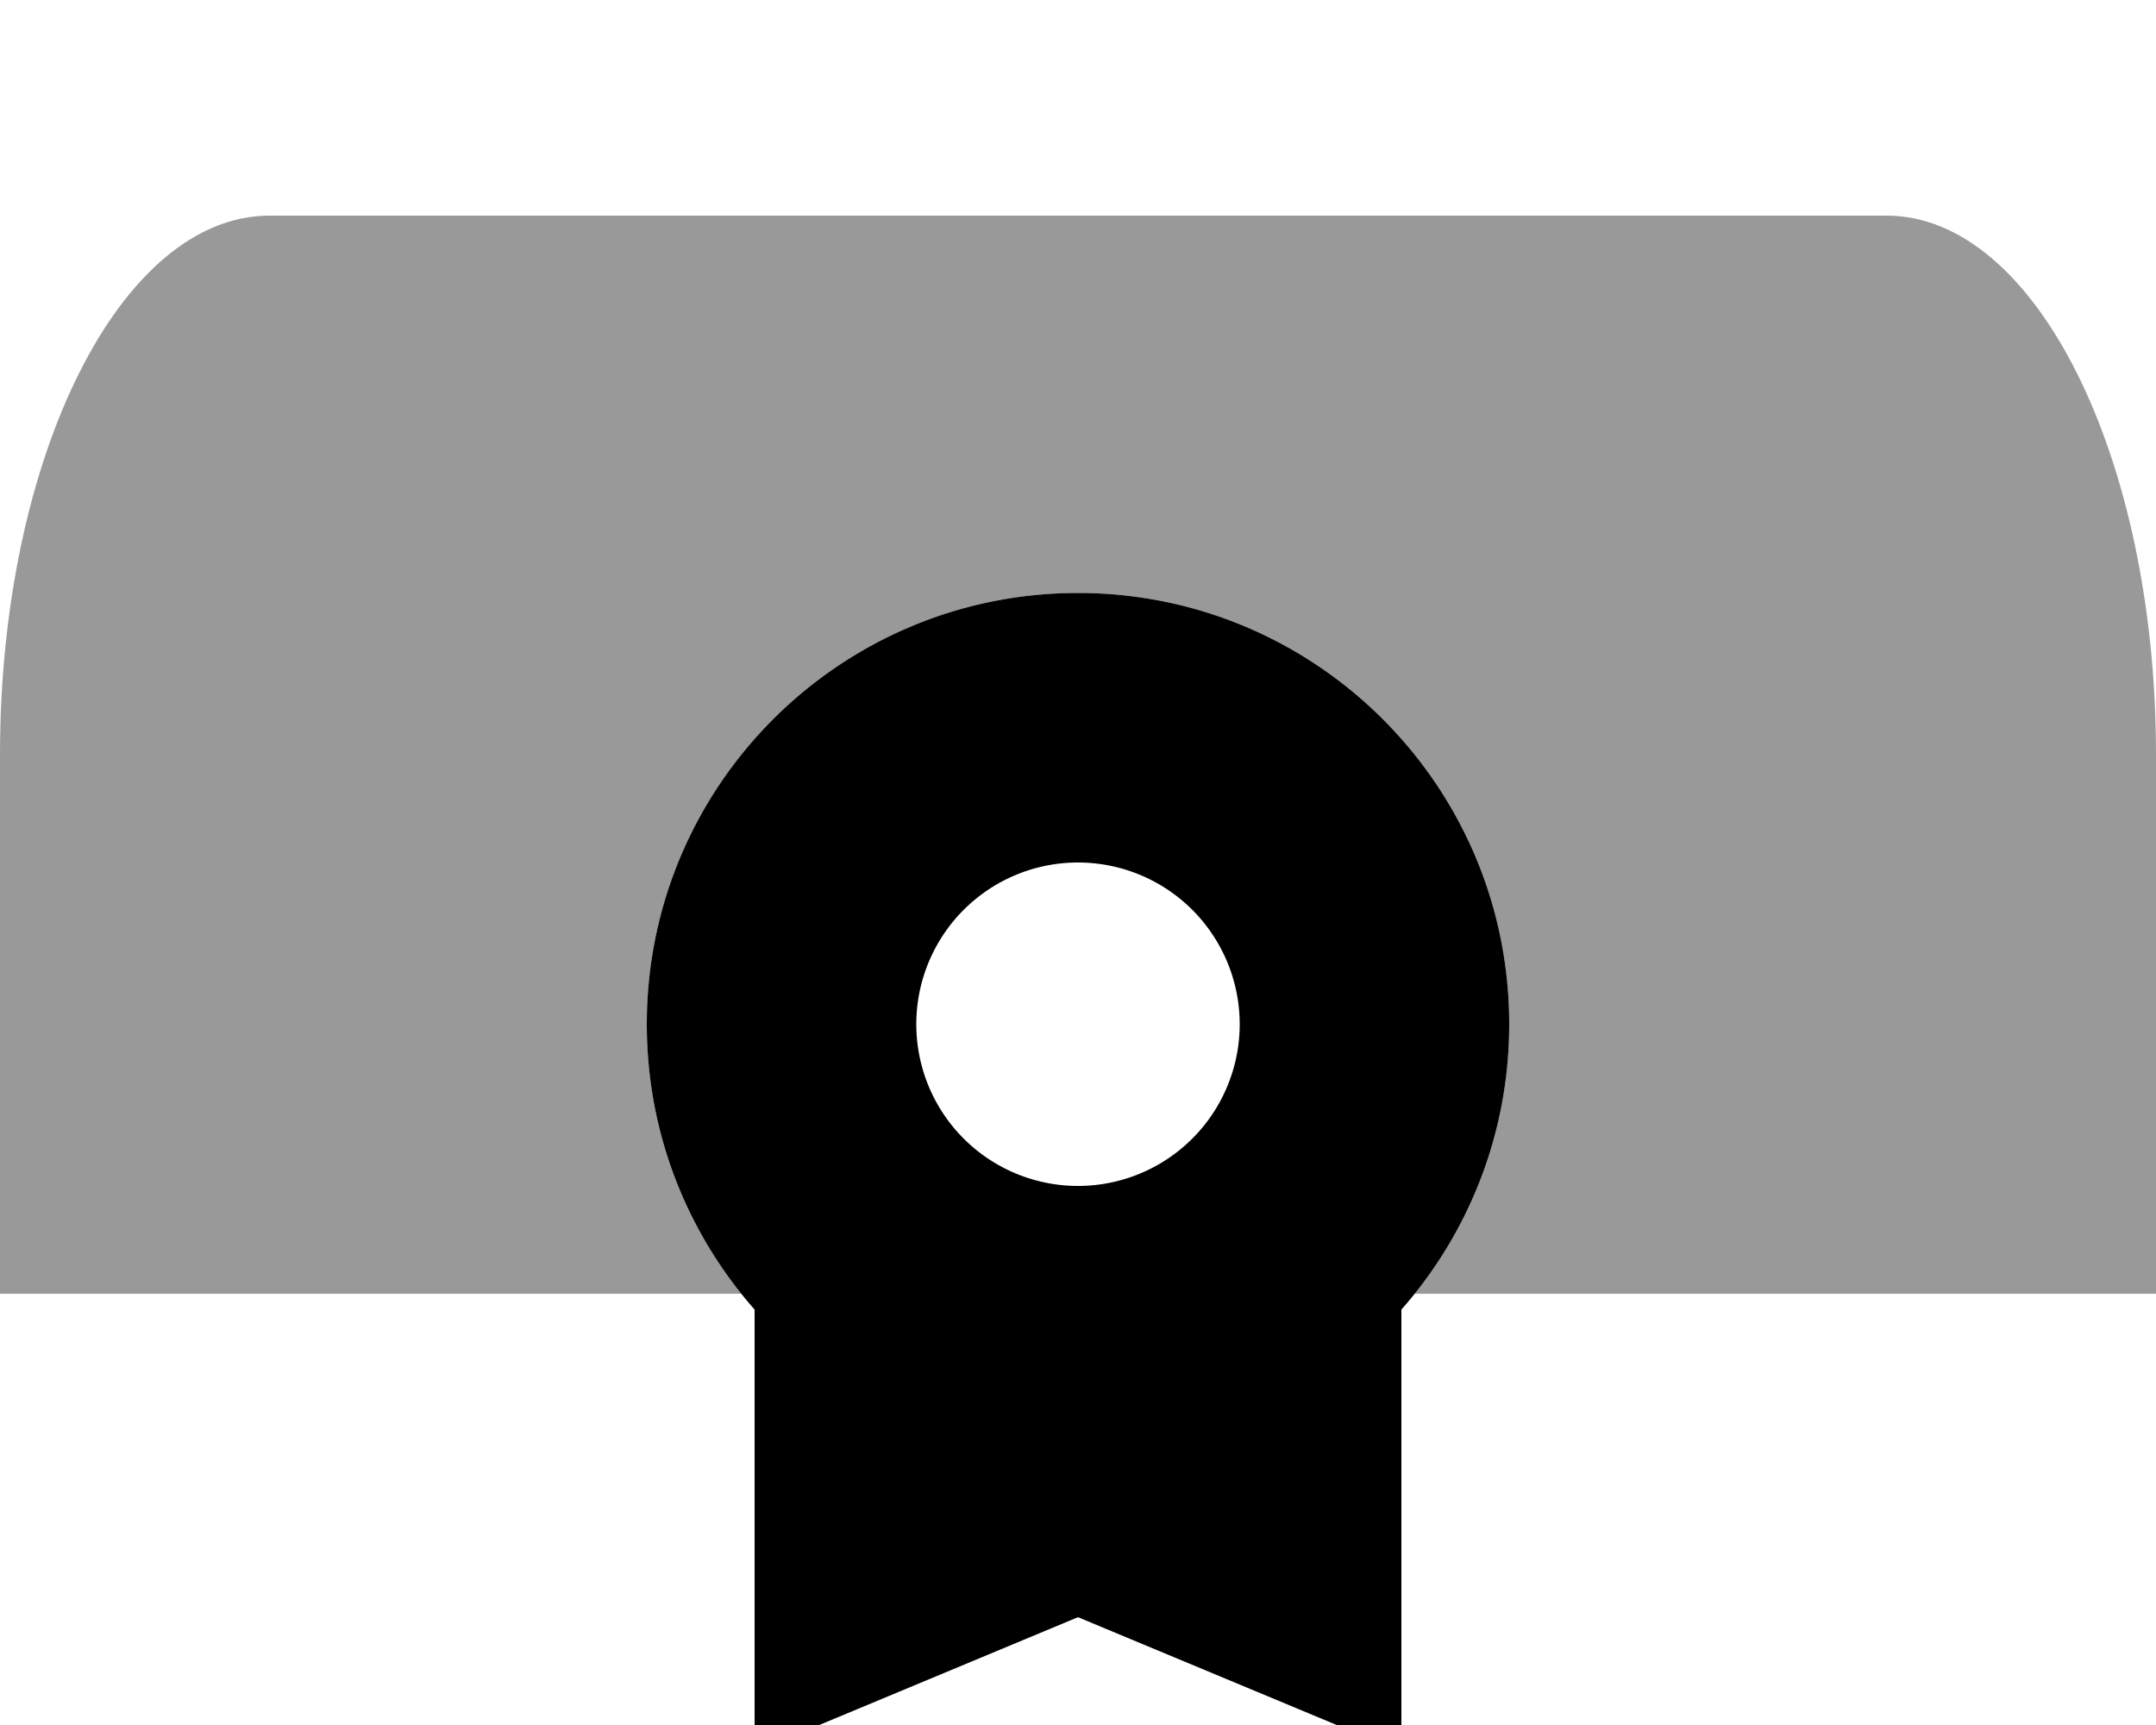 <svg xmlns="http://www.w3.org/2000/svg" viewBox="0 0 640 512"><!--! Font Awesome Pro 7.0.1 by @fontawesome - https://fontawesome.com License - https://fontawesome.com/license (Commercial License) Copyright 2025 Fonticons, Inc. --><path style="fill:currentColor;opacity:.4" d="M0 224C0 135.6 35.8 64 80 64l480 0c44.2 0 80 71.6 80 160l0 160-220.1 0c17.6-21.9 28.1-49.7 28.1-80 0-70.7-57.3-128-128-128S192 233.3 192 304c0 30.3 10.5 58.1 28.1 80L0 384 0 224z"/><path style="fill:currentColor;opacity:1" d="M416 388.7c19.9-22.6 32-52.2 32-84.7 0-70.7-57.3-128-128-128S192 233.3 192 304c0 32.5 12.1 62.1 32 84.7l0 131.3 96-40 96 40 0-131.3zM272 304a48 48 0 1 1 96 0 48 48 0 1 1 -96 0z"/></svg>